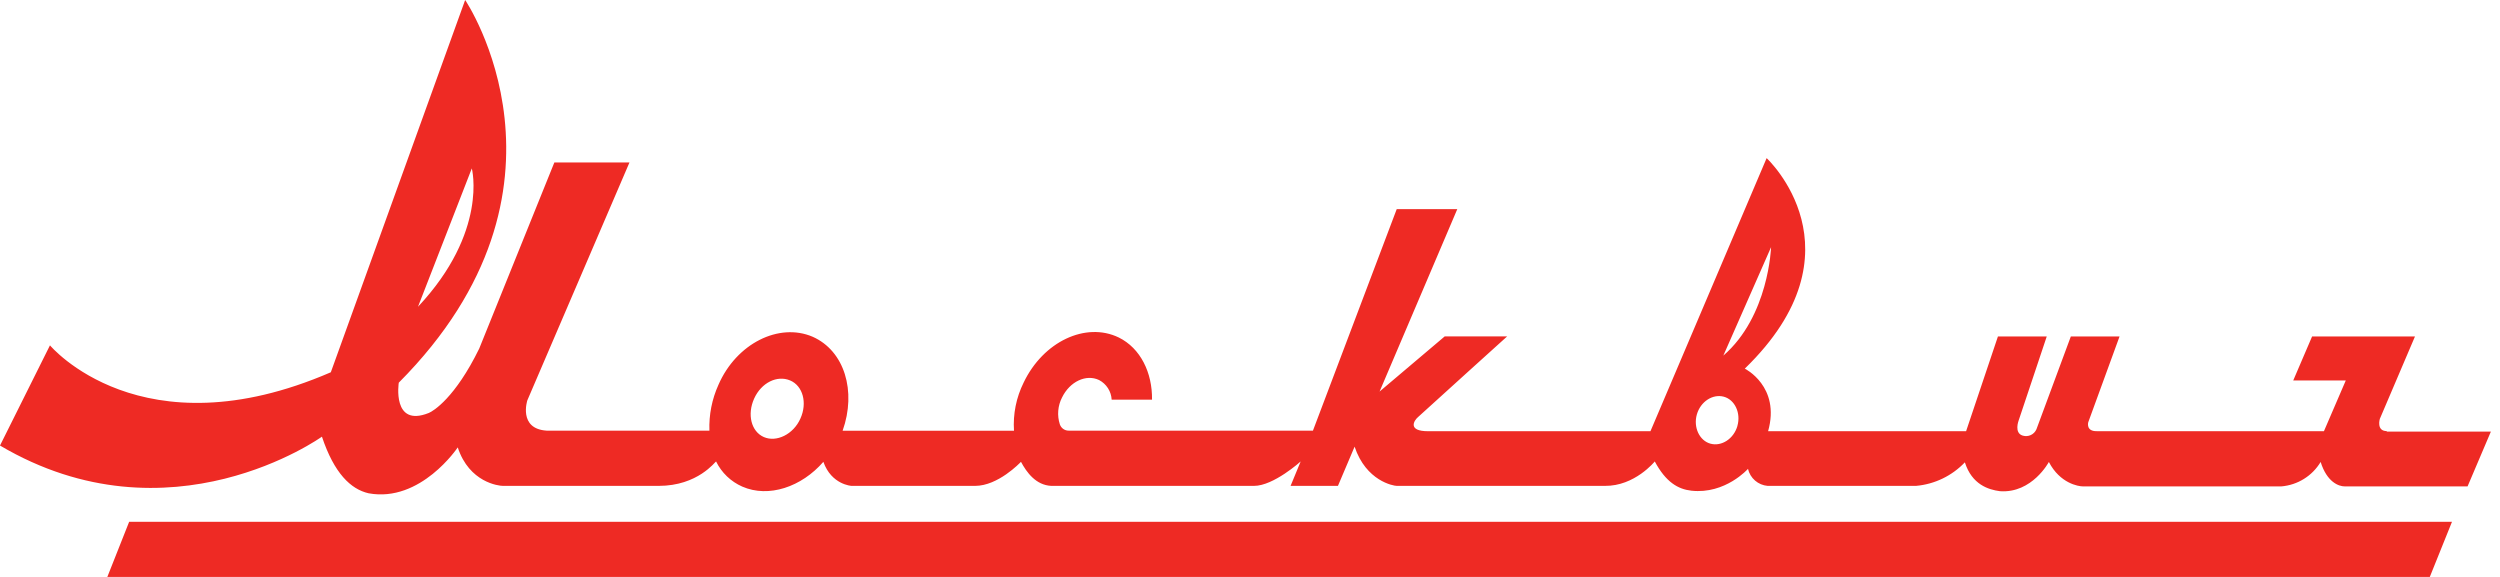 <svg width="208" height="48" viewBox="0 0 208 48" fill="none" xmlns="http://www.w3.org/2000/svg">
<path d="M202.159 48H8.93L10.746 43.412H204.006L202.159 48Z" fill="#EE2A24"/>
<path d="M198.586 35.868C197.694 35.868 198.001 34.852 198.001 34.852L200.927 27.992H192.367L190.796 31.656H195.169L193.352 35.874H174.48C173.526 35.905 173.741 35.135 173.741 35.135L176.347 27.992H172.294L169.43 35.72C169.337 35.931 169.17 36.101 168.96 36.198C168.75 36.294 168.512 36.31 168.291 36.243C167.552 36.022 167.95 34.989 167.95 34.989L170.29 27.992H166.228L163.58 35.874H147.107C148.154 32.148 145.167 30.67 145.167 30.67C155.297 20.843 146.984 13.156 146.984 13.156L137.318 35.877H118.813C117.089 35.877 117.643 34.984 117.973 34.707C119.421 33.383 125.394 27.989 125.394 27.989H120.199L114.78 32.577L121.246 17.4H116.207L109.237 35.829H88.918C88.755 35.832 88.596 35.782 88.463 35.688C88.33 35.594 88.231 35.46 88.179 35.306C88.06 34.939 88.015 34.552 88.047 34.168C88.079 33.783 88.186 33.409 88.364 33.066C89.01 31.742 90.365 31.107 91.443 31.619C91.744 31.777 91.999 32.011 92.182 32.297C92.366 32.583 92.472 32.912 92.49 33.251H95.849C95.88 31.012 94.894 28.971 93.078 28.078C90.337 26.754 86.796 28.417 85.165 31.835C84.55 33.075 84.273 34.456 84.364 35.838H70.105C71.275 32.543 70.259 29.187 67.611 28.017C64.812 26.816 61.268 28.577 59.773 32.02C59.233 33.215 58.977 34.519 59.023 35.829H45.475C43.104 35.675 43.874 33.31 43.874 33.31L52.372 13.517H46.122L39.871 29.002C37.87 33.097 36.053 34.206 35.672 34.36C32.593 35.591 33.178 31.84 33.178 31.84C49.293 15.642 38.701 0 38.701 0L27.524 30.973C11.731 37.808 4.157 28.733 4.157 28.733L0 37.069C14.133 45.414 26.785 36.33 26.785 36.33C27.801 39.379 29.187 40.703 30.665 41.041C35.006 41.842 38.085 37.223 38.085 37.223C39.04 40.148 41.503 40.425 41.842 40.425H54.805C58.069 40.425 59.516 38.393 59.577 38.393C60.034 39.328 60.808 40.069 61.761 40.487C63.947 41.442 66.687 40.518 68.504 38.424C69.181 40.333 70.844 40.425 70.844 40.425H81.128C83.037 40.425 84.854 38.516 84.946 38.424C85.408 39.286 86.178 40.364 87.465 40.425H104.336C105.968 40.425 108.216 38.393 108.216 38.393L107.376 40.425H111.317L112.703 37.162C113.657 40.025 115.936 40.425 116.213 40.425H133.52C136.014 40.456 137.677 38.393 137.677 38.393C138.6 40.118 139.617 40.703 140.725 40.826C143.555 41.134 145.433 39.009 145.433 39.009C145.521 39.387 145.726 39.728 146.019 39.983C146.312 40.237 146.678 40.392 147.065 40.425H159.412C160.96 40.288 162.405 39.591 163.477 38.466C164.062 40.313 165.436 40.745 166.402 40.868C169.08 41.053 170.466 38.435 170.466 38.435C171.39 40.221 172.929 40.468 173.299 40.468H189.814C190.48 40.411 191.123 40.197 191.69 39.844C192.258 39.491 192.733 39.008 193.078 38.435C193.601 40.115 194.586 40.468 195.079 40.468H205.302L207.241 35.91H198.564L198.586 35.868ZM39.255 14.01C39.255 14.01 40.641 19.275 34.777 25.523L39.255 14.01ZM66.595 34.822C66.01 36.146 64.593 36.823 63.547 36.361C62.5 35.899 62.147 34.483 62.746 33.159C63.345 31.835 64.655 31.199 65.733 31.65C66.81 32.101 67.18 33.528 66.595 34.822ZM147.353 20.565C147.353 20.565 147.169 26.312 143.381 29.587L147.353 20.565ZM144.554 35.437C144.246 36.515 143.23 37.162 142.315 36.915C141.4 36.669 140.871 35.56 141.178 34.483C141.486 33.405 142.5 32.759 143.418 33.005C144.336 33.251 144.859 34.36 144.551 35.437H144.554Z" fill="#EE2A24"/>
</svg>
